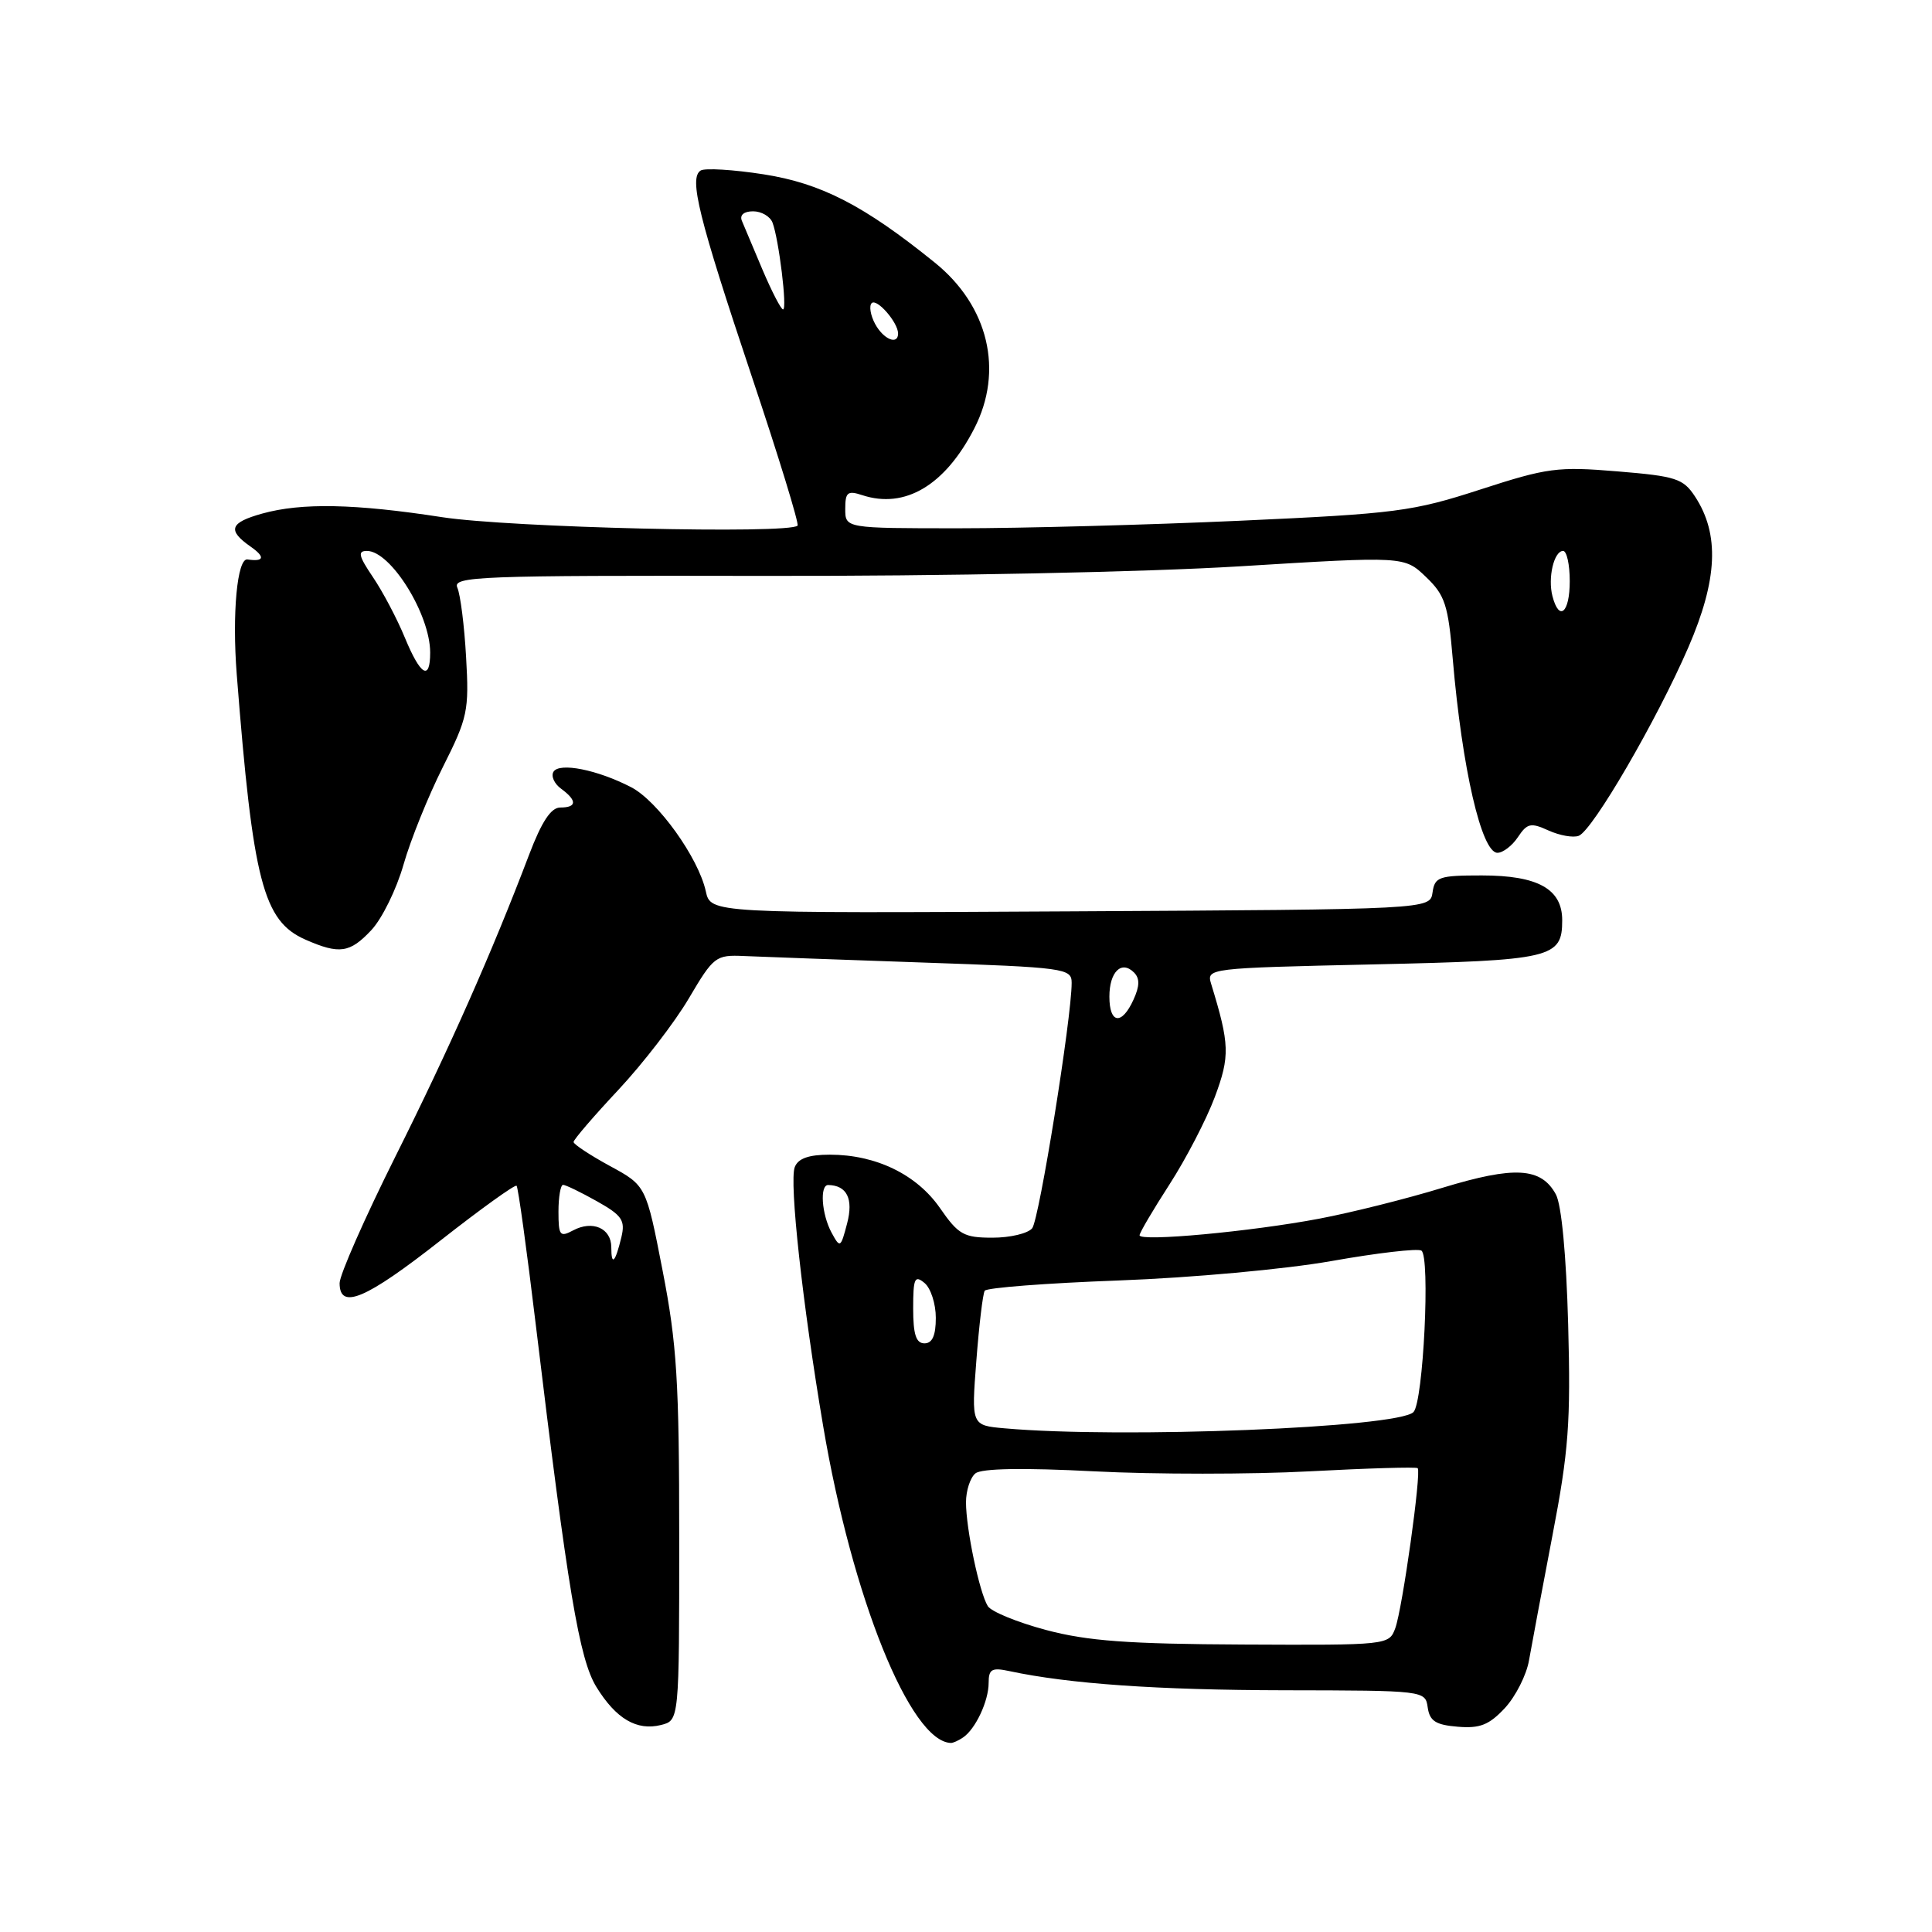 <?xml version="1.0" encoding="UTF-8" standalone="no"?>
<!DOCTYPE svg PUBLIC "-//W3C//DTD SVG 1.1//EN" "http://www.w3.org/Graphics/SVG/1.1/DTD/svg11.dtd" >
<svg xmlns="http://www.w3.org/2000/svg" xmlns:xlink="http://www.w3.org/1999/xlink" version="1.1" viewBox="0 0 256 256">
 <g >
 <path fill="currentColor"
d=" M 127.60 230.23 C 129.25 229.13 131.00 225.41 131.00 222.99 C 131.00 221.17 131.42 220.93 133.75 221.43 C 141.64 223.12 153.39 223.94 170.18 223.97 C 188.78 224.00 188.86 224.01 189.18 226.25 C 189.44 228.05 190.24 228.56 193.16 228.80 C 196.10 229.05 197.32 228.56 199.41 226.32 C 200.83 224.78 202.27 221.94 202.60 220.01 C 202.94 218.08 204.33 210.65 205.70 203.50 C 207.86 192.27 208.14 188.46 207.79 175.50 C 207.54 166.33 206.91 159.63 206.16 158.26 C 204.21 154.68 200.68 154.48 191.16 157.38 C 186.40 158.84 179.04 160.68 174.81 161.48 C 165.80 163.19 151.00 164.56 151.00 163.68 C 151.00 163.34 152.79 160.31 154.97 156.93 C 157.15 153.55 159.85 148.35 160.97 145.36 C 162.99 139.94 162.94 138.39 160.49 130.39 C 159.85 128.30 160.02 128.28 181.89 127.79 C 205.70 127.26 207.00 126.96 207.00 121.93 C 207.00 117.79 203.78 116.00 196.35 116.00 C 190.67 116.00 190.11 116.19 189.82 118.25 C 189.50 120.50 189.50 120.50 141.83 120.76 C 94.16 121.02 94.16 121.02 93.52 118.09 C 92.54 113.64 87.15 106.13 83.63 104.31 C 79.18 102.00 74.12 100.99 73.34 102.26 C 72.99 102.83 73.44 103.85 74.35 104.51 C 76.49 106.08 76.45 107.00 74.24 107.00 C 73.01 107.00 71.78 108.86 70.11 113.25 C 65.18 126.23 59.53 138.97 52.38 153.27 C 48.32 161.40 45.00 168.94 45.00 170.02 C 45.00 173.62 48.45 172.16 58.37 164.37 C 63.71 160.18 68.25 156.92 68.45 157.12 C 68.66 157.33 69.80 165.60 70.99 175.50 C 75.24 210.79 76.76 219.87 79.03 223.54 C 81.63 227.76 84.38 229.37 87.59 228.57 C 90.00 227.96 90.00 227.96 90.00 203.80 C 90.00 183.01 89.69 178.07 87.80 168.37 C 85.61 157.10 85.61 157.10 80.80 154.49 C 78.16 153.05 76.00 151.62 76.00 151.32 C 76.00 151.01 78.67 147.90 81.94 144.41 C 85.20 140.92 89.41 135.46 91.28 132.28 C 94.56 126.72 94.84 126.51 98.60 126.68 C 100.74 126.78 111.39 127.16 122.25 127.54 C 141.14 128.19 142.00 128.31 142.00 130.23 C 142.00 134.88 137.70 161.60 136.77 162.75 C 136.21 163.44 133.85 164.00 131.51 164.00 C 127.71 164.00 126.99 163.60 124.55 160.07 C 121.46 155.62 116.06 153.00 109.95 153.00 C 107.15 153.00 105.75 153.50 105.31 154.65 C 104.56 156.59 106.34 172.82 109.08 189.00 C 112.92 211.70 120.62 230.79 126.00 230.95 C 126.28 230.96 127.00 230.64 127.60 230.23 Z  M 49.20 123.25 C 50.62 121.74 52.54 117.83 53.47 114.56 C 54.40 111.29 56.75 105.48 58.68 101.64 C 61.97 95.10 62.17 94.18 61.76 87.08 C 61.53 82.91 61.00 78.77 60.60 77.87 C 59.94 76.37 63.33 76.24 101.19 76.31 C 125.06 76.35 151.70 75.81 164.29 75.04 C 186.08 73.70 186.08 73.70 188.95 76.45 C 191.48 78.87 191.89 80.14 192.50 87.35 C 193.74 101.84 196.31 113.00 198.42 113.00 C 199.15 113.00 200.38 112.06 201.14 110.91 C 202.36 109.08 202.84 108.97 205.20 110.05 C 206.67 110.71 208.46 111.03 209.19 110.75 C 211.04 110.03 219.53 95.44 223.71 85.79 C 227.60 76.81 227.87 70.79 224.61 65.81 C 223.04 63.41 222.09 63.10 214.32 62.46 C 206.39 61.80 205.03 61.98 196.13 64.87 C 187.15 67.78 184.99 68.06 164.31 69.00 C 152.11 69.55 135.35 70.00 127.06 70.00 C 112.00 70.00 112.00 70.00 112.00 67.43 C 112.00 65.22 112.31 64.97 114.25 65.61 C 119.91 67.47 125.22 64.32 129.09 56.79 C 133.03 49.14 130.99 40.55 123.87 34.80 C 114.50 27.22 108.80 24.29 101.19 23.10 C 97.16 22.47 93.41 22.25 92.85 22.59 C 91.26 23.57 92.55 28.76 99.61 49.87 C 103.18 60.52 105.91 69.43 105.68 69.65 C 104.54 70.79 67.55 69.91 58.59 68.53 C 47.01 66.74 39.97 66.60 34.75 68.05 C 30.44 69.25 30.09 70.25 33.22 72.44 C 35.18 73.81 35.01 74.46 32.79 74.13 C 31.43 73.93 30.74 81.31 31.37 89.37 C 33.52 116.84 34.87 122.04 40.48 124.51 C 44.97 126.48 46.36 126.28 49.20 123.25 Z  M 138.60 215.98 C 134.81 214.97 131.34 213.55 130.89 212.82 C 129.78 211.04 128.00 202.57 128.00 199.07 C 128.00 197.52 128.56 195.79 129.25 195.23 C 130.06 194.57 135.56 194.47 145.00 194.96 C 152.97 195.37 165.80 195.37 173.50 194.96 C 181.20 194.55 187.66 194.36 187.85 194.54 C 188.37 195.02 185.83 213.16 184.88 215.75 C 184.06 217.98 183.89 218.00 164.77 217.91 C 149.46 217.84 144.08 217.44 138.60 215.98 Z  M 133.11 189.26 C 128.71 188.87 128.71 188.87 129.37 180.32 C 129.73 175.61 130.23 171.43 130.48 171.03 C 130.73 170.63 138.71 170.02 148.21 169.67 C 157.93 169.31 170.30 168.18 176.46 167.09 C 182.49 166.02 187.83 165.40 188.34 165.71 C 189.54 166.45 188.60 185.80 187.29 187.11 C 185.22 189.18 148.61 190.64 133.11 189.26 Z  M 121.00 173.38 C 121.00 169.38 121.20 168.92 122.50 170.00 C 123.33 170.68 124.00 172.76 124.00 174.62 C 124.00 176.96 123.54 178.00 122.50 178.00 C 121.38 178.00 121.00 176.82 121.00 173.38 Z  M 81.00 165.27 C 81.00 162.75 78.52 161.65 75.93 163.04 C 74.19 163.97 74.00 163.72 74.00 160.54 C 74.00 158.59 74.28 157.00 74.61 157.00 C 74.95 157.00 76.97 157.98 79.09 159.17 C 82.42 161.04 82.87 161.70 82.34 163.92 C 81.53 167.30 81.00 167.83 81.00 165.27 Z  M 110.18 163.32 C 108.86 160.87 108.60 156.99 109.75 157.02 C 112.22 157.07 113.10 158.85 112.25 162.10 C 111.39 165.38 111.32 165.42 110.18 163.32 Z  M 147.00 132.06 C 147.00 128.78 148.60 127.20 150.26 128.86 C 151.04 129.64 151.02 130.66 150.19 132.47 C 148.64 135.88 147.00 135.67 147.00 132.06 Z  M 53.64 84.48 C 52.62 82.00 50.72 78.40 49.42 76.48 C 47.52 73.67 47.36 73.00 48.62 73.00 C 51.77 73.00 57.00 81.40 57.00 86.47 C 57.00 90.28 55.72 89.52 53.64 84.48 Z  M 205.71 79.00 C 205.07 76.56 205.91 73.00 207.12 73.00 C 207.60 73.00 208.00 74.80 208.00 77.00 C 208.00 81.20 206.60 82.42 205.71 79.00 Z  M 115.95 42.91 C 115.34 41.77 115.14 40.53 115.50 40.17 C 116.18 39.49 119.00 42.73 119.00 44.19 C 119.00 45.78 117.05 44.96 115.95 42.91 Z  M 101.04 35.75 C 99.82 32.86 98.59 29.94 98.30 29.25 C 97.99 28.49 98.58 28.00 99.79 28.00 C 100.89 28.00 102.04 28.67 102.36 29.49 C 103.20 31.69 104.34 41.00 103.76 41.00 C 103.49 41.00 102.27 38.64 101.04 35.75 Z "/>
</g>
</svg>